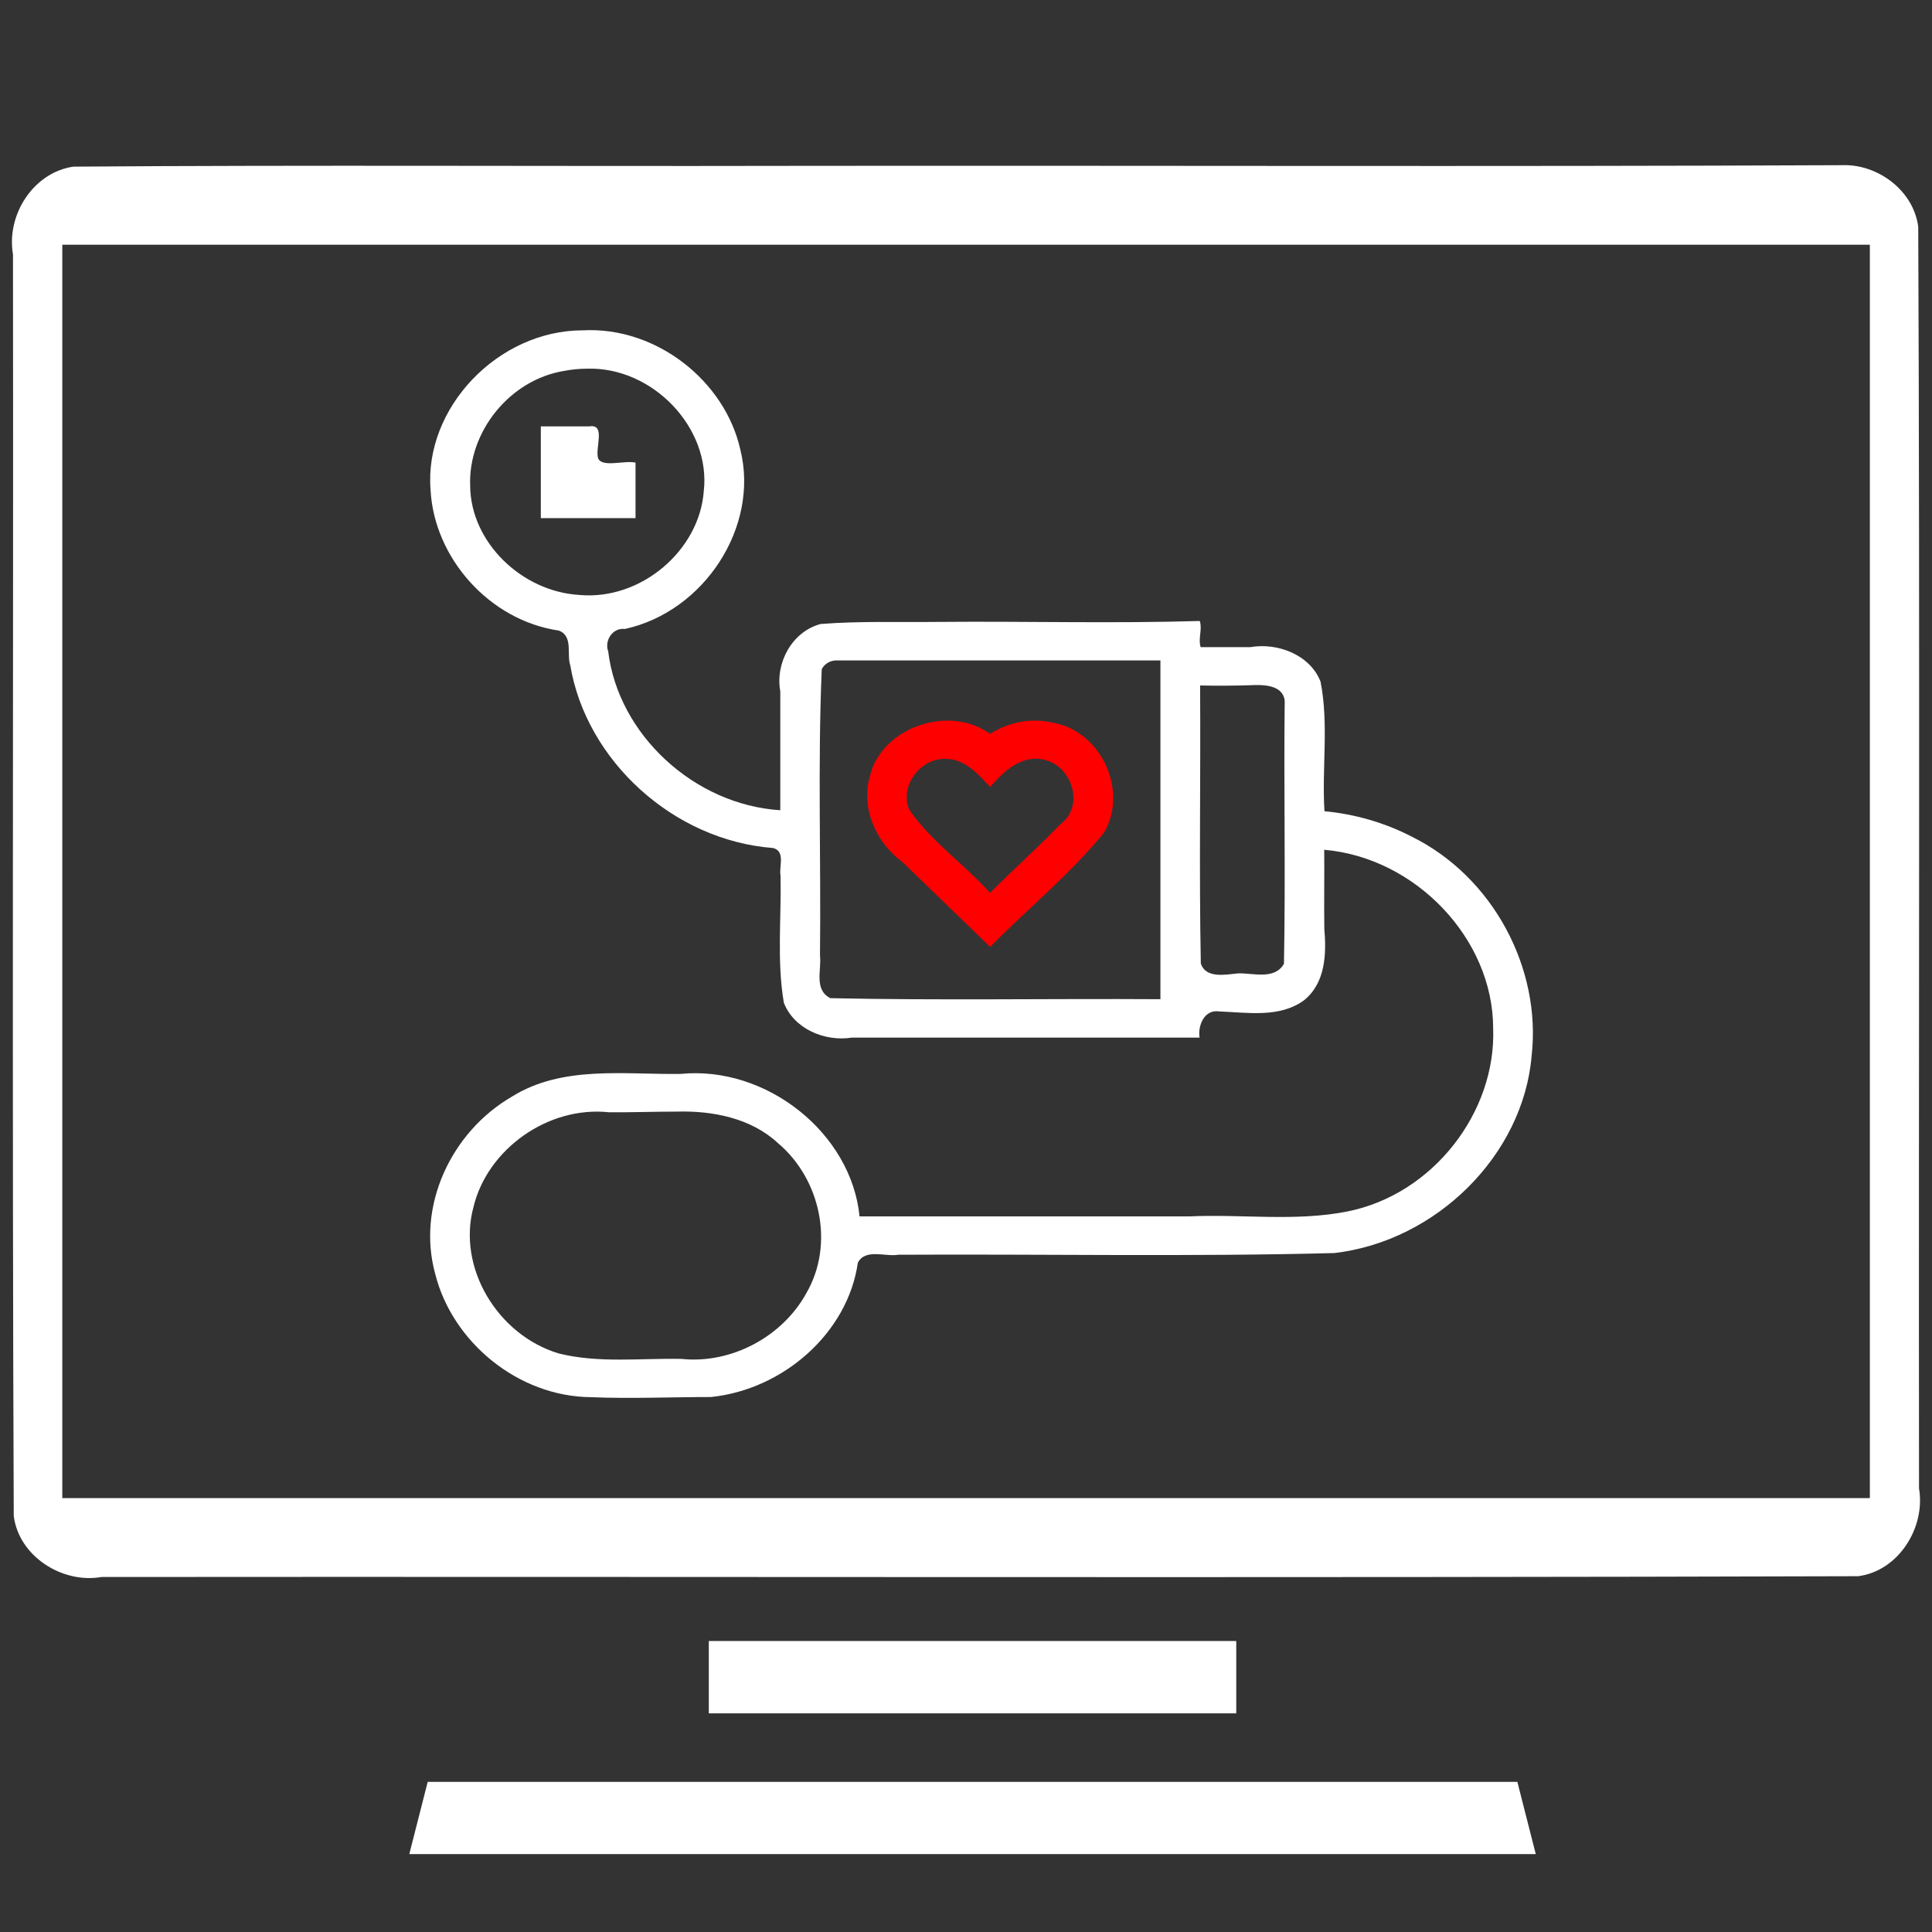 <?xml version="1.0" encoding="UTF-8" standalone="no"?>
<!-- Generator: Adobe Illustrator 15.0.0, SVG Export Plug-In . SVG Version: 6.00 Build 0)  -->

<svg
   xmlns:dc="http://purl.org/dc/elements/1.1/"
   xmlns:cc="http://creativecommons.org/ns#"
   xmlns:rdf="http://www.w3.org/1999/02/22-rdf-syntax-ns#"
   xmlns:svg="http://www.w3.org/2000/svg"
   xmlns="http://www.w3.org/2000/svg"
   xmlns:sodipodi="http://sodipodi.sourceforge.net/DTD/sodipodi-0.dtd"
   xmlns:inkscape="http://www.inkscape.org/namespaces/inkscape"
   version="1.1"
   id="Capa_1"
   x="0px"
   y="0px"
   viewBox="0 123.307 595.281 595.275"
   style="fill:white"
   xml:space="preserve"
   sodipodi:docname="visioETP.svg"
   inkscape:version="0.91 r13725"
   inkscape:export-filename="C:\Users\Adrien\Desktop\Documentation\Visioconsult\serveur\nvp-visioconsult\tablet\src\assets\images\icons\visioETP.png"
   inkscape:export-xdpi="90"
   inkscape:export-ydpi="90"><rect x="0" y="123.307" width="595.281" height="595.275" fill="#333333" stroke="none"/><defs
     id="defs29" /><sodipodi:namedview
     pagecolor="#ffffff"
     bordercolor="#666666"
     borderopacity="1"
     objecttolerance="10"
     gridtolerance="10"
     guidetolerance="10"
     inkscape:pageopacity="0"
     inkscape:pageshadow="2"
     inkscape:window-width="1920"
     inkscape:window-height="1058"
     id="namedview27"
     showgrid="false"
     showguides="true"
     inkscape:guide-bbox="true"
     inkscape:zoom="0.66"
     inkscape:cx="21.125348"
     inkscape:cy="297.63751"
     inkscape:window-x="1592"
     inkscape:window-y="-8"
     inkscape:window-maximized="1"
     inkscape:current-layer="Capa_1"><sodipodi:guide
       position="-474.684,337.975"
       orientation="1,0"
       id="guide51"
       inkscape:locked="false" /></sodipodi:namedview><g
     id="g10"
     style="fill:#ffffff"><g
       id="g8"
       style="fill:#ffffff"><path
         style="fill:#ffffff"
         d="m 218.396,651.215 c 54.171,0 108.342,0 162.514,0 0,-7.43 0,-14.859 0,-22.289 -54.171,0 -108.342,0 -162.514,0 0,7.43 0,14.859 0,22.289 z"
         id="rect2"
         inkscape:connector-curvature="0" /><path
         style="fill:#ffffff"
         d="m 126.111,694.582 c 115.695,0 231.389,0 347.084,0 -1.891,-7.417 -3.781,-14.835 -5.672,-22.252 -111.913,0 -223.827,0 -335.74,0 -1.891,7.417 -3.781,14.835 -5.672,22.252 z"
         id="polygon4"
         inkscape:connector-curvature="0" /><path
         style="fill:#ffffff"
         d="m 567.592,174.203 c -108.409,0.493 -216.863,0.066 -325.289,0.211 -73.225,0.158 -146.48,-0.303 -219.686,0.236 -12.419,1.806 -20.72,14.971 -18.616,27.037 0.148,129.568 -0.305,259.153 0.236,388.711 1.584,12.519 15.069,20.929 27.012,18.806 180.426,-0.152 360.869,0.313 541.285,-0.244 12.529,-1.625 20.799,-15.106 18.747,-27.035 -0.151,-129.581 0.312,-259.178 -0.241,-388.748 -1.438,-11.143 -12.46,-19.393 -23.447,-18.975 z m -546.395,24.5 c 184.978,10e-6 369.956,0 554.934,0 0,128.729 0,257.458 0,386.188 -185.645,0 -371.289,0 -556.934,0 0,-128.729 0,-257.458 0,-386.188 h 1 z"
         id="path6"
         inkscape:connector-curvature="0" /></g></g><path
     style="fill:#ff0000;stroke-width:0.668"
     d="m 318.148,345.352 c -4.666,0.086 -9.199,1.657 -13.117,4.061 -12.629,-9.16 -33.36,-1.984 -36.974,12.944 -2.894,9.858 1.751,20.512 10.076,26.617 8.981,8.699 17.962,17.398 26.943,26.098 11.588,-11.765 24.566,-22.352 35.018,-35.104 7.594,-12.629 -0.464,-31.149 -15.497,-33.956 -2.106,-0.496 -4.281,-0.724 -6.448,-0.659 z m -26.872,11.762 c 6.004,-0.044 10.146,4.73 13.801,8.681 4.062,-4.747 9.833,-10.191 16.821,-8.355 8.473,1.977 12.23,14.144 5.045,19.626 -7.094,7.312 -14.7,14.135 -21.895,21.352 -7.923,-8.853 -18.135,-15.826 -24.886,-25.611 -3.077,-7.077 3.231,-15.867 11.114,-15.693 z"
     id="path2"
     inkscape:connector-curvature="0" /><path
     style="fill:#ffffff;stroke-width:0.668"
     d="m 179.614,225.088 c -26.154,-0.026 -48.985,23.92 -46.947,49.171 1.071,20.85 18.05,40.229 39.572,43.349 4.441,1.758 2.299,7.294 3.474,10.708 4.929,29.313 31.741,53.945 62.509,56.281 3.92,1.062 1.707,5.816 2.28,8.526 0.27,13.031 -1.171,26.315 1.014,39.138 3.081,8.01 12.554,12.078 20.959,10.751 35.711,0 71.423,0 107.134,0 -0.582,-3.622 1.403,-8.758 6.005,-8.066 8.717,0.324 18.645,2.074 26.176,-3.432 6.678,-5.377 6.919,-14.397 6.254,-22.091 -0.114,-8.095 0.055,-16.19 -0.03,-24.285 28.237,2.426 52.061,27.529 52.053,55.017 0.958,25.818 -18.523,51.171 -44.883,56.422 -16.019,3.183 -32.482,0.779 -48.627,1.517 -33.906,0 -67.813,0 -101.719,0 -2.526,-25.633 -28.645,-46.546 -55.23,-43.89 -17.458,0.221 -36.318,-2.669 -51.806,6.951 -18.944,10.971 -29.48,33.941 -23.676,54.764 5.271,20.873 25.459,37.648 47.832,37.879 12.288,0.511 24.863,-0.04 37.086,-0.045 22.247,-2.267 42.181,-19.729 45.271,-41.374 2.321,-4.498 8.588,-1.748 12.448,-2.465 44.791,-0.253 89.617,0.656 134.385,-0.521 31.477,-3.676 58.154,-30.196 60.769,-60.697 3.078,-26.921 -11.841,-55.261 -37.019,-67.644 -8.288,-4.287 -17.524,-6.926 -26.806,-7.791 -0.841,-13.305 1.382,-26.801 -1.206,-39.928 -3.182,-8.175 -13.072,-12.09 -21.593,-10.638 -5.118,0 -10.235,0 -15.353,0 -0.834,-2.656 0.583,-5.447 -0.267,-8.054 -26.814,0.812 -53.65,0.046 -80.473,0.286 -12.101,0.143 -24.295,-0.3 -36.337,0.643 -8.933,2.379 -14.034,12.133 -12.44,20.746 0,12.213 0,24.425 0,36.638 -26.566,-1.683 -49.921,-23.345 -53.019,-48.913 -1.232,-3.303 1.288,-7.388 5.146,-6.941 24.488,-5.348 41.495,-31.557 35.561,-55.254 -4.716,-21.156 -25.91,-37.959 -48.498,-36.757 z m 1.305,11.813 c 20.213,-0.596 38.174,18.287 35.923,37.759 -1.326,18.234 -19.368,33.7 -38.327,31.962 -17.737,-1.043 -33.488,-16.189 -33.648,-33.587 -0.67,-16.51 12.046,-32.752 29.097,-35.472 2.29,-0.434 4.623,-0.649 6.956,-0.663 z m 76.745,89.895 c 33.294,0 66.588,0 99.882,0 0,34.794 0,69.588 0,104.382 -33.881,-0.218 -67.895,0.411 -101.697,-0.316 -5.153,-2.582 -2.663,-8.793 -3.196,-13.149 0.333,-29.4 -0.707,-58.91 0.541,-88.241 0.831,-1.597 2.618,-2.682 4.469,-2.676 z m 127.544,7.641 c 3.884,-0.208 10.084,-0.189 10.63,4.789 -0.304,26.997 0.293,54.031 -0.232,81.042 -2.889,5.041 -9.421,2.815 -14.119,2.955 -3.83,0.36 -9.983,1.684 -11.496,-3.073 -0.554,-28.542 -0.025,-57.096 -0.22,-85.643 5.145,0.141 10.293,0.079 15.438,-0.071 z M 208.54,465.809 c 11.079,-0.308 22.834,2.011 31.095,9.65 13.28,11.153 17.522,31.322 8.806,46.303 -7.263,13.266 -22.94,21.865 -38.476,20.247 -12.575,-0.262 -25.504,1.395 -37.822,-1.681 -18.855,-5.693 -31.343,-26.475 -26.252,-45.133 4.258,-17.74 22.882,-31.178 41.741,-29.182 6.97,0.063 13.937,-0.201 20.907,-0.204 z"
     id="path8"
     inkscape:connector-curvature="0" /><path
     style="fill:#ffffff;stroke-width:0.668"
     d="m 166.638,282.95 c 9.727,0 19.454,0 29.181,0 0,-5.701 0,-11.401 0,-17.102 -3.502,-0.768 -10.245,1.604 -11.525,-1.315 -1.008,-3.183 2.47,-10.712 -2.716,-9.848 -4.98,0 -9.96,0 -14.94,0 0,9.422 0,18.843 0,28.265 z"
     id="polygon14"
     inkscape:connector-curvature="0" /></svg>
